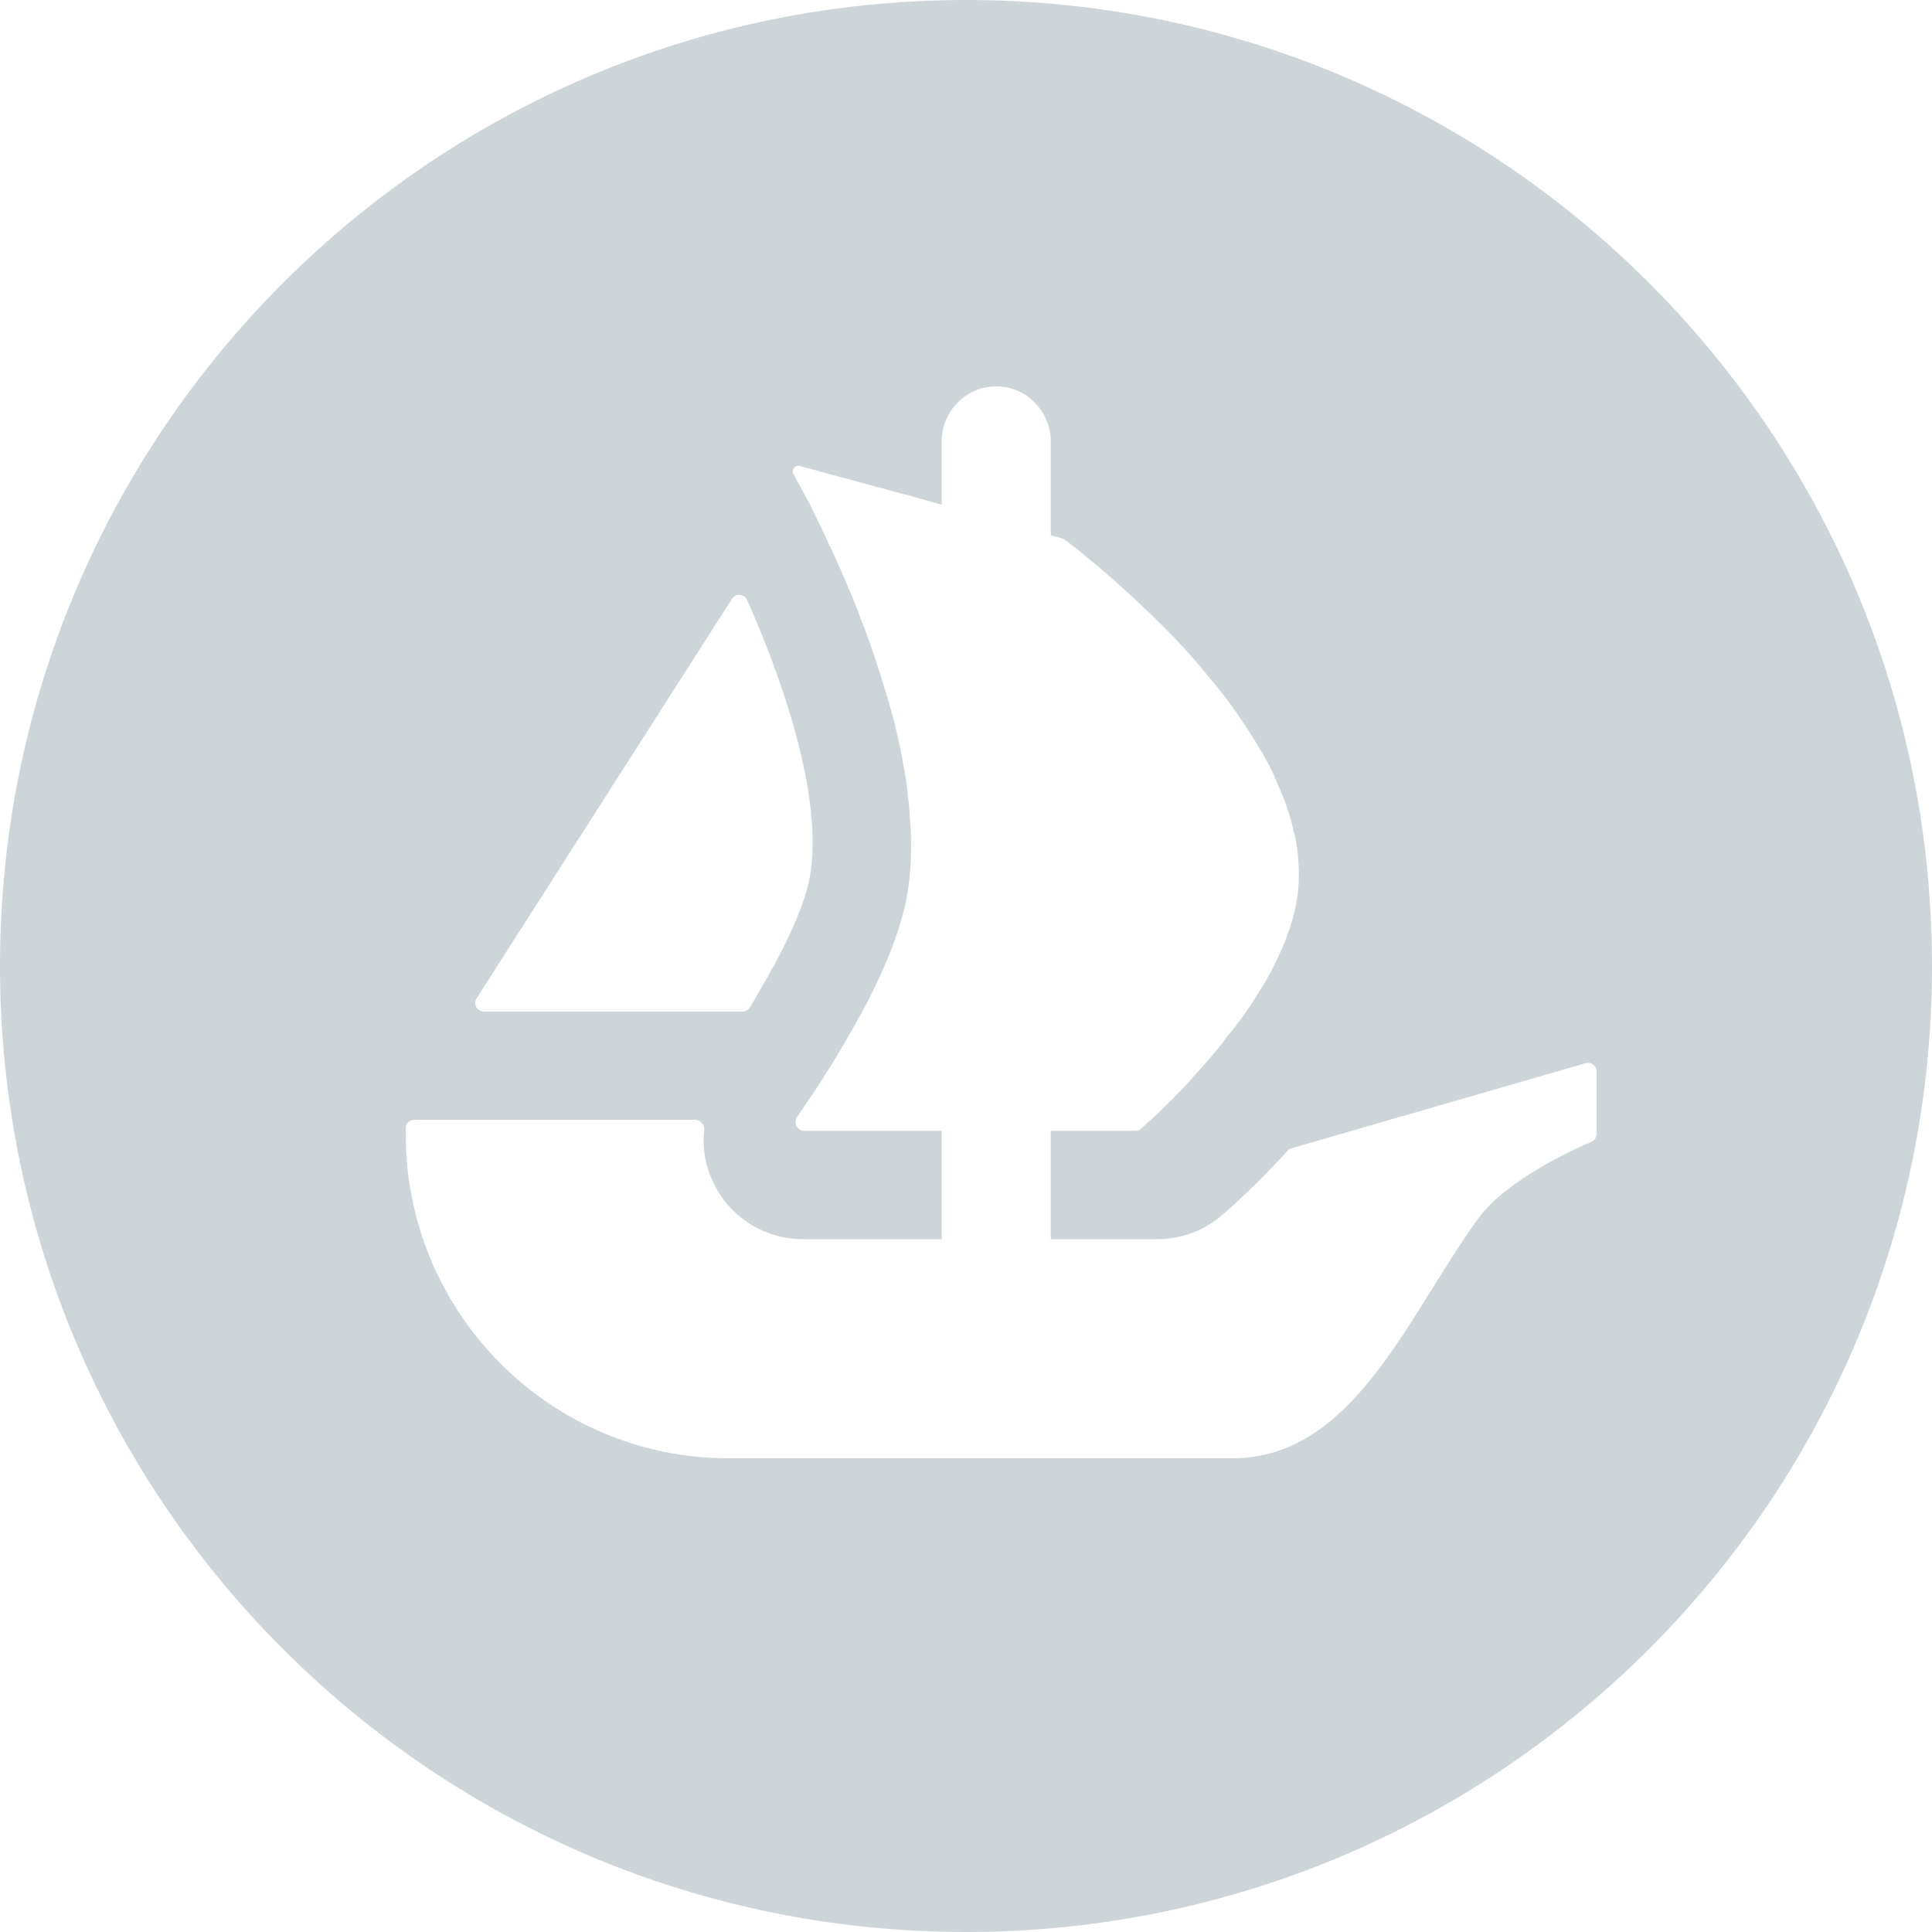<svg width="32" height="32" viewBox="0 0 32 32" fill="none" xmlns="http://www.w3.org/2000/svg">
<path d="M16 0C7.165 0 0 7.165 0 16C0 24.835 7.165 32 16 32C24.835 32 32 24.835 32 16C32 7.165 24.838 0 16 0ZM7.894 16.538L7.962 16.429L12.125 9.917C12.186 9.824 12.33 9.834 12.374 9.936C13.069 11.494 13.67 13.434 13.389 14.64C13.27 15.136 12.941 15.808 12.57 16.429C12.522 16.518 12.47 16.608 12.413 16.694C12.387 16.733 12.342 16.755 12.294 16.755H8.016C7.901 16.755 7.834 16.63 7.894 16.538ZM26.445 18.778C26.445 18.838 26.41 18.89 26.358 18.912C26.035 19.05 24.931 19.558 24.474 20.195C23.302 21.824 22.41 24.154 20.41 24.154H12.07C9.114 24.154 6.72 21.75 6.72 18.784V18.688C6.72 18.611 6.784 18.547 6.864 18.547H11.51C11.603 18.547 11.67 18.63 11.664 18.723C11.629 19.024 11.686 19.334 11.83 19.616C12.106 20.176 12.678 20.525 13.296 20.525H15.597V18.73H13.322C13.206 18.73 13.136 18.595 13.203 18.499C13.229 18.461 13.254 18.422 13.286 18.378C13.501 18.07 13.808 17.597 14.115 17.056C14.323 16.691 14.525 16.301 14.688 15.91C14.72 15.84 14.746 15.766 14.774 15.696C14.819 15.571 14.864 15.453 14.896 15.338C14.928 15.238 14.957 15.136 14.982 15.04C15.059 14.707 15.091 14.355 15.091 13.99C15.091 13.846 15.085 13.696 15.072 13.555C15.066 13.398 15.046 13.242 15.027 13.085C15.014 12.947 14.989 12.81 14.963 12.669C14.928 12.461 14.883 12.253 14.832 12.045L14.813 11.965C14.774 11.821 14.739 11.686 14.694 11.542C14.563 11.094 14.416 10.656 14.256 10.246C14.198 10.083 14.134 9.926 14.067 9.773C13.971 9.536 13.872 9.322 13.782 9.12C13.734 9.027 13.696 8.944 13.658 8.858C13.613 8.762 13.568 8.666 13.52 8.573C13.488 8.502 13.45 8.435 13.424 8.371L13.142 7.853C13.104 7.782 13.168 7.696 13.245 7.718L15.005 8.195H15.011C15.014 8.195 15.014 8.195 15.018 8.195L15.248 8.262L15.504 8.333L15.597 8.358V7.315C15.597 6.81 16 6.4 16.502 6.4C16.752 6.4 16.979 6.502 17.139 6.669C17.302 6.835 17.405 7.062 17.405 7.315V8.867L17.594 8.918C17.606 8.925 17.622 8.931 17.635 8.941C17.68 8.973 17.747 9.024 17.83 9.088C17.898 9.139 17.968 9.203 18.051 9.27C18.221 9.408 18.426 9.584 18.646 9.786C18.704 9.837 18.762 9.888 18.816 9.942C19.101 10.208 19.421 10.518 19.728 10.864C19.814 10.963 19.898 11.059 19.984 11.165C20.067 11.27 20.16 11.373 20.237 11.475C20.342 11.613 20.451 11.757 20.55 11.907C20.595 11.978 20.65 12.051 20.691 12.122C20.819 12.31 20.928 12.506 21.034 12.701C21.078 12.79 21.123 12.89 21.162 12.986C21.28 13.248 21.373 13.514 21.43 13.782C21.45 13.84 21.462 13.901 21.469 13.958V13.971C21.488 14.048 21.494 14.131 21.501 14.218C21.526 14.49 21.514 14.765 21.456 15.04C21.43 15.155 21.398 15.264 21.36 15.382C21.318 15.494 21.28 15.61 21.229 15.722C21.13 15.949 21.014 16.179 20.877 16.39C20.832 16.47 20.778 16.554 20.726 16.634C20.669 16.717 20.608 16.797 20.557 16.874C20.483 16.973 20.406 17.075 20.326 17.168C20.256 17.264 20.186 17.36 20.106 17.446C19.997 17.578 19.891 17.699 19.779 17.818C19.715 17.894 19.645 17.974 19.571 18.045C19.501 18.125 19.427 18.195 19.363 18.259C19.251 18.371 19.162 18.454 19.085 18.528L18.902 18.691C18.877 18.717 18.842 18.73 18.806 18.73H17.405V20.525H19.168C19.562 20.525 19.936 20.387 20.24 20.128C20.342 20.038 20.794 19.648 21.328 19.059C21.347 19.037 21.37 19.024 21.395 19.018L26.262 17.61C26.355 17.584 26.445 17.651 26.445 17.747V18.778Z" fill="#CED5D9"/>
</svg>
